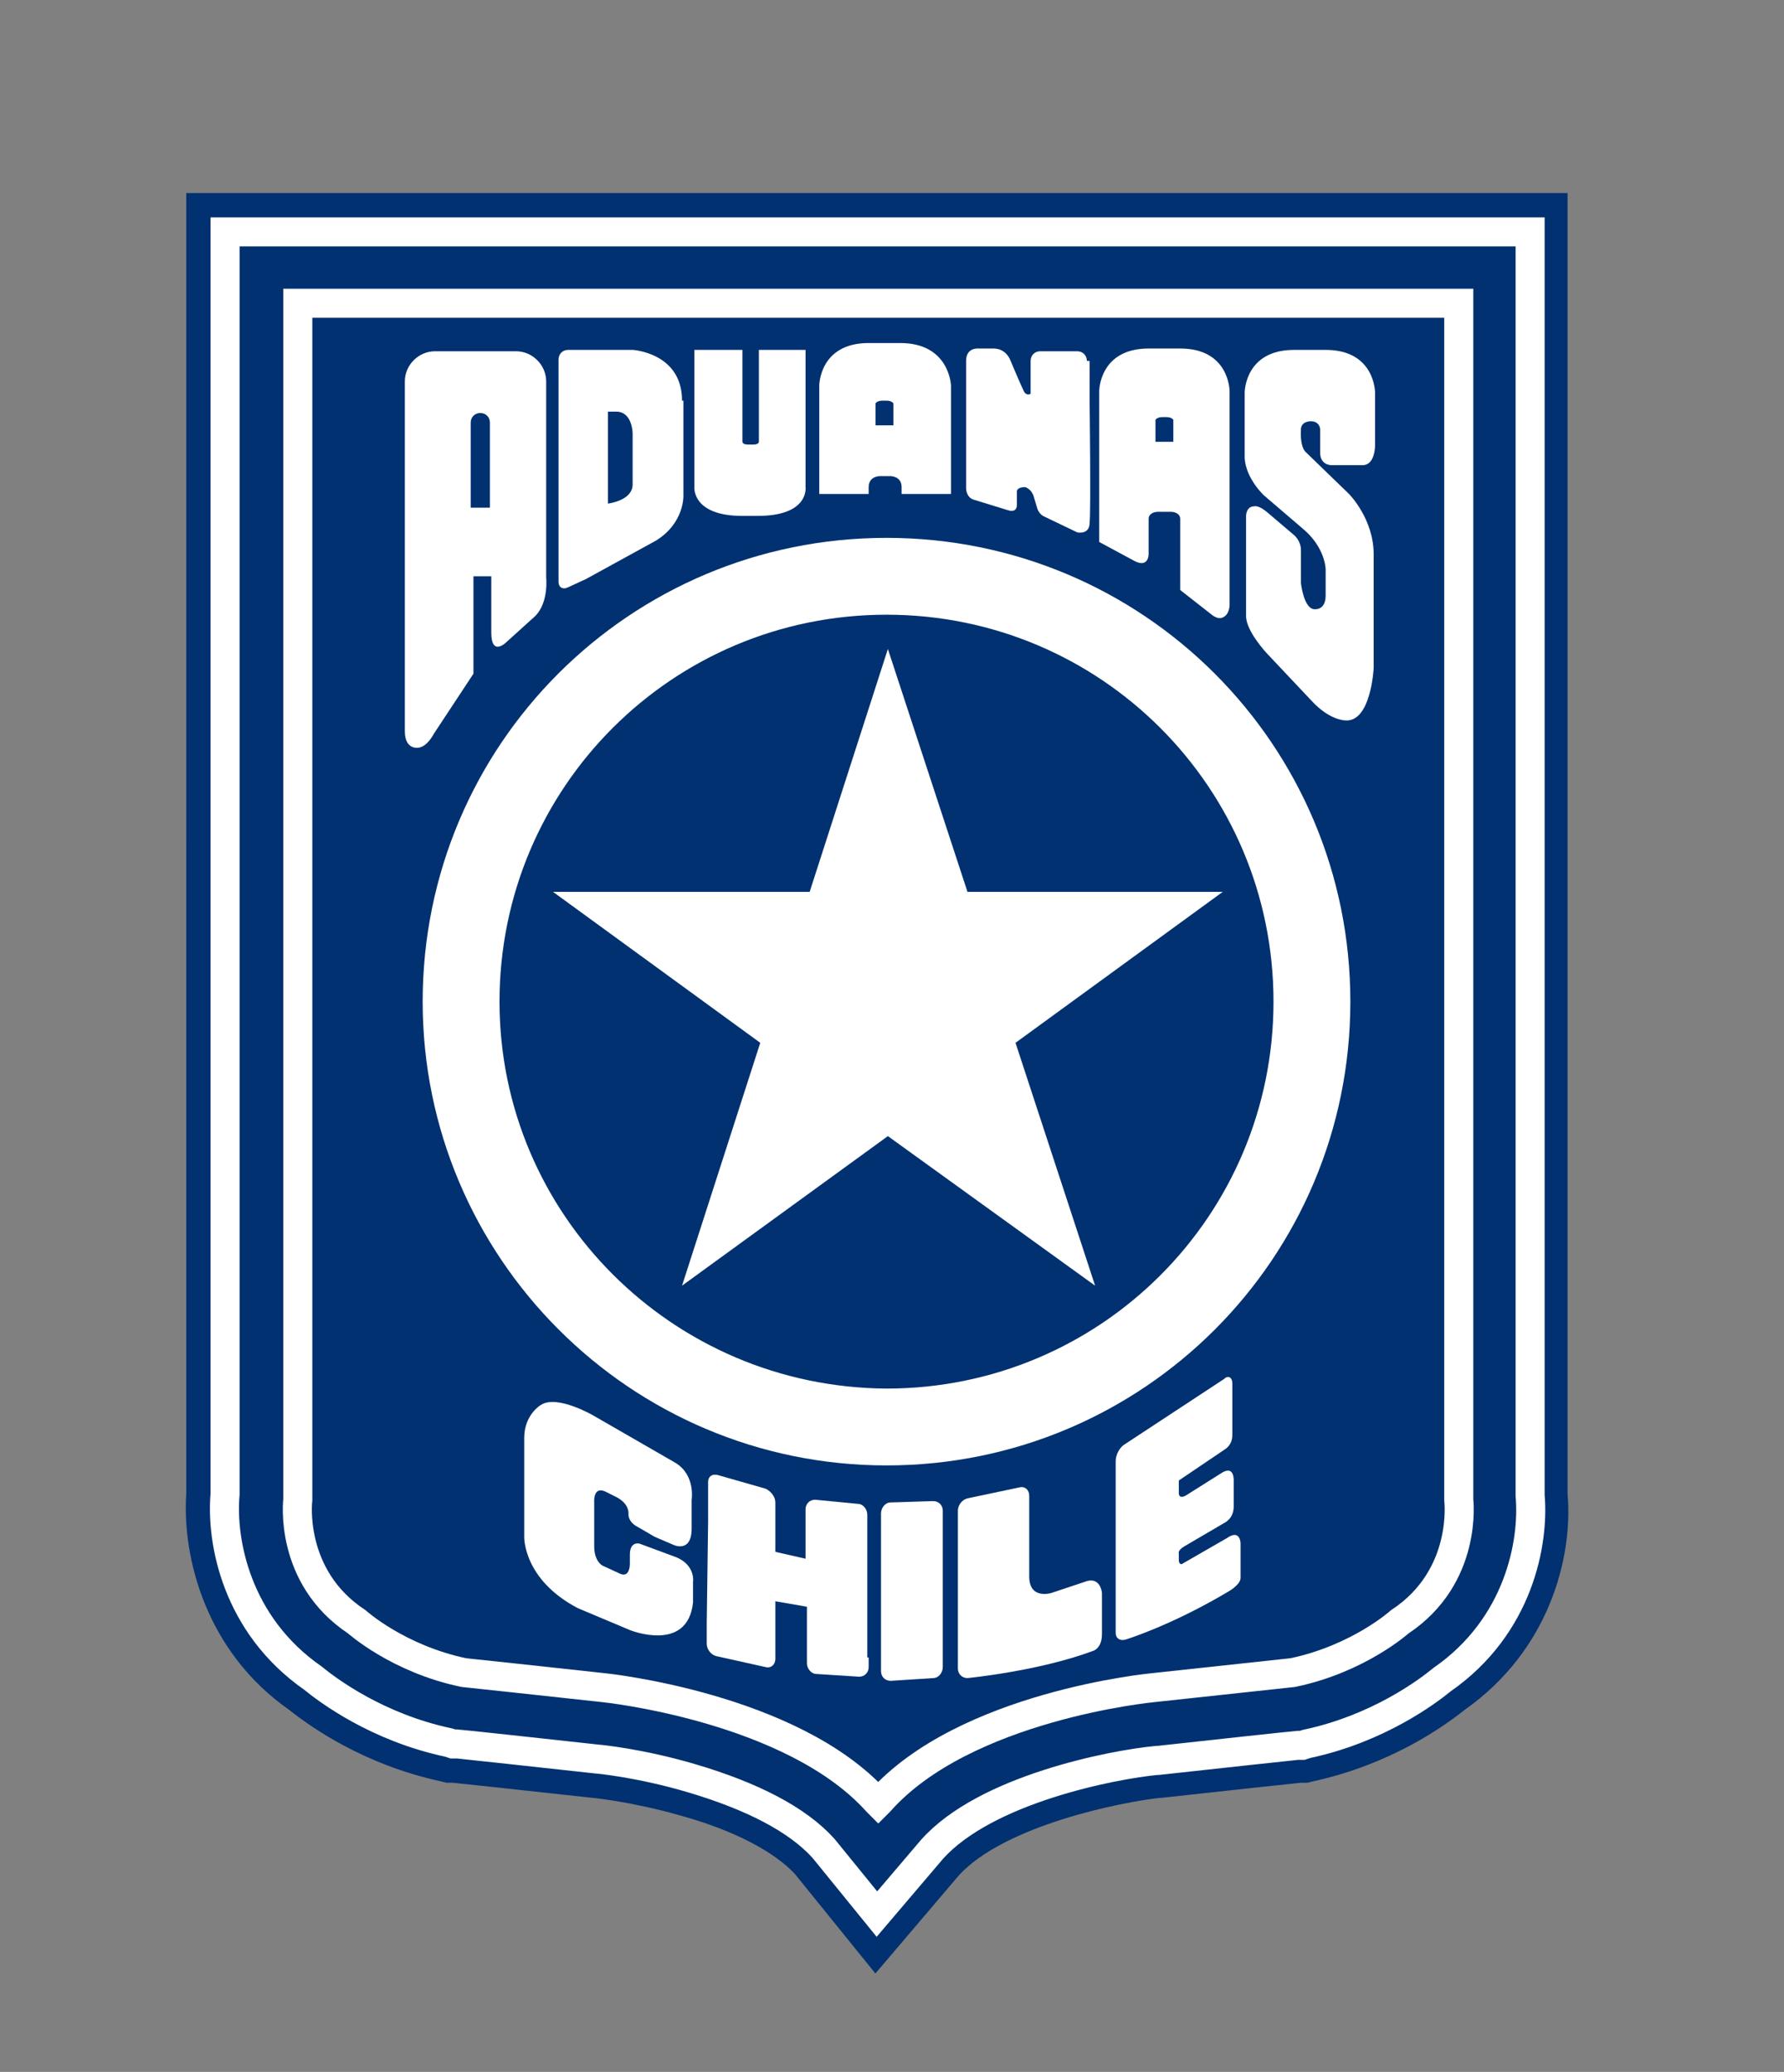 <?xml version="1.0" encoding="utf-8"?>
<!-- Generator: Adobe Illustrator 23.1.1, SVG Export Plug-In . SVG Version: 6.00 Build 0)  -->
<svg version="1.1" id="Capa_1" xmlns="http://www.w3.org/2000/svg" xmlns:xlink="http://www.w3.org/1999/xlink" x="0px" y="0px"
	 viewBox="0 0 130 151" style="enable-background:new 0 0 130 151;" xml:space="preserve">
<rect x="0" y="0" width="130" height="151" fill="#808080" stroke="none"/>
<style type="text/css">
	.st0{fill:#013171;stroke:#013171;stroke-width:1.058;stroke-miterlimit:10;}
	.st1{fill:#FFFFFF;}
	.st2{fill-rule:evenodd;clip-rule:evenodd;fill:#FFFFFF;}
	.st3{fill:none;stroke:#FFFFFF;stroke-width:2.117;stroke-miterlimit:10;}
	.st4{fill:#BA3668;}
</style>
<g>
	<path class="st0" d="M58.3,136.2c-1.6-1.7-4.6-3.3-8.6-4.4c-3.5-1-6.4-1.3-6.5-1.3l0,0c-3.6-0.4-10.1-1.1-10.2-1.1l-0.4,0l-0.4-0.1
		c-5.5-1.2-9.3-3.9-10.8-5.1c-5.9-4.1-7.6-10.8-7.3-15.3V14.6h99.6v94.3c0.4,4.5-1.3,11.1-7.3,15.3c-1.5,1.2-5.3,3.9-10.8,5.1
		l-0.4,0.1l-0.4,0c-0.1,0-6.6,0.7-10.2,1.1l-0.1,0c-2.8,0.3-11.5,2-15,5.8l-5.7,6.7L58.3,136.2z"/>
	<polygon class="st1" points="79.8,93.7 64.7,82.8 49.7,93.7 55.4,76 40.3,65 59,65 64.7,47.3 70.5,65 89.1,65 74,76 	"/>
	<path class="st2" d="M36.4,73c0-15.6,12.6-28.2,28.2-28.2c15.6,0,28.2,12.6,28.2,28.2c0,15.6-12.6,28.2-28.2,28.2
		C49,101.1,36.4,88.5,36.4,73z M30.8,73c0-18.7,15.1-33.8,33.8-33.8c18.7,0,33.8,15.1,33.8,33.8c0,18.7-15.1,33.8-33.8,33.8
		C45.9,106.8,30.8,91.6,30.8,73z"/>
	<path class="st3" d="M60,134.7c-1.9-2.1-5.2-3.8-9.6-5.1c-3.7-1.1-6.8-1.4-6.9-1.4l0,0c-3.6-0.4-10.1-1.1-10.2-1.1l-0.3,0l-0.3-0.1
		c-5.2-1.1-8.8-3.8-9.9-4.7c-5.6-3.9-6.7-10-6.4-13.4V16.9h95.1V109c0.3,3.4-0.8,9.5-6.4,13.4c-1.1,0.9-4.7,3.6-9.9,4.7l-0.3,0.1
		l-0.3,0c-0.1,0-6.6,0.7-10.2,1.1l-0.1,0c-3.2,0.3-12.5,2.1-16.4,6.5l-4,4.7L60,134.7z"/>
	<path class="st3" d="M21.7,22.1v87.2c0,0-0.7,5.6,4.3,8.9c0,0,3,2.7,7.8,3.7c0,0,6.6,0.7,10.2,1.1c0,0,13.7,1.4,19.9,8.3l0.1,0.1
		l0.1-0.1C70.3,124.3,84,123,84,123c3.7-0.4,10.2-1.1,10.2-1.1c4.8-1,7.8-3.7,7.8-3.7c5-3.3,4.3-8.9,4.3-8.9V22.1H21.7z"/>
	<g>
		<path class="st1" d="M39.8,40.5V30.2v-2.4c0-1.2-1-2.2-2.2-2.2h-5.9c-1.2,0-2.2,1-2.2,2.2v2.8c0,0,0,21.4,0,22.7
			c0,1.3,0.9,1.2,0.9,1.2c0.7,0,1.2-1,1.2-1l2.9-4.4V42l1.3,0v4.1c0,1.8,1.1,0.7,1.1,0.7l2.1-1.9c1-1,0.8-2.8,0.8-2.8L39.8,40.5z
			 M35.7,37h-1.4l0-6.2c0-0.4,0.3-0.7,0.7-0.7c0.4,0,0.7,0.3,0.7,0.7V37z"/>
		<path class="st1" d="M49.7,29.2c0-3.5-3.6-3.7-3.6-3.7h-3.3h-1.4c-0.4,0-0.7,0.3-0.7,0.7v16.2c0,0.4,0.3,0.6,0.7,0.4l1.3-0.6
			l5.1-2.8c2.1-1.3,2-3.3,2-3.3V29.2z M46.1,35.3c0,1.2-1.8,1.4-1.8,1.4v-6.7h0.6c1.2,0,1.2,1.6,1.2,1.6V35.3z"/>
		<path class="st1" d="M58.8,25.5h-3.5v6v0.7c0,0,0,0.2-0.4,0.2h-0.4c-0.4,0-0.4-0.2-0.4-0.2v-0.7v-6h-3.5v10c0,0-0.2,2.1,3.5,2.1
			h1.1c3.8,0,3.5-2.1,3.5-2.1V25.5z"/>
		<path class="st1" d="M65.6,25h-2.3c-3.6,0-3.6,3.1-3.6,3.1v7.9h3.6v-0.5c0-0.8,0.8-0.8,0.8-0.8h0.8c0,0,0.8,0,0.8,0.8v0.5h3.6
			v-7.9C69.3,28.1,69.2,25,65.6,25z M65.1,31h-0.5h-0.3h-0.5v-1.6c0,0,0.1-0.2,0.5-0.2h0.3c0.4,0,0.5,0.2,0.5,0.2V31z"/>
		<path class="st1" d="M89.6,28.5c0,0,0-3.1-3.6-3.1h-2.3c-3.6,0-3.6,3.1-3.6,3.1l0,11l2.6,1.4c1,0.5,1-0.5,1-0.5v-2.1
			c0,0,0-0.2,0-0.5c0-0.3,0.3-0.5,0.7-0.5h0.9c0.4,0,0.7,0.2,0.7,0.5c0,0.3,0,0.5,0,0.5v4.7l2.3,1.8c0.5,0.4,0.8,0.2,0.8,0.2
			c0.5-0.2,0.5-0.9,0.5-0.9V28.5z M85.5,32.2H85h-0.3h-0.5v-1.6c0,0,0.1-0.2,0.5-0.2H85c0.4,0,0.5,0.2,0.5,0.2V32.2z"/>
		<path class="st1" d="M95.1,32.9c-0.4-0.5-0.3-1.6-0.3-1.6c0-0.6,0.7-0.6,0.7-0.6c0.7,0,0.7,0.6,0.7,0.6V33c0,0.9,0.8,0.9,0.8,0.9
			h2.3c0.9,0,0.9-1.4,0.9-1.4v-3.9c0,0,0-3.1-3.6-3.1h-2.3c-3.6,0-3.6,3.1-3.6,3.1v4.8c0.1,1.5,1.4,2.7,1.4,2.7l2.8,2.4
			c1.7,1.4,1.7,3,1.7,3v1.9c0,1.1-0.8,1-0.8,1c-0.8,0-1-1.9-1-1.9l0-2.4c0-0.7-0.5-1.1-0.5-1.1l-2-1.7c-0.6-0.5-0.9-0.4-0.9-0.4
			c-0.6,0-0.6,0.7-0.6,0.7v7.3c0,1.1,1.5,2.7,1.5,2.7l3.3,3.5c1.3,1.4,2.4,1.4,2.4,1.4c1.9,0.2,2.1-3.8,2.1-3.8v-8.3
			c0-2.6-1.8-4.4-1.8-4.4L95.1,32.9z"/>
		<path class="st1" d="M79.2,26.3c0-0.4-0.3-0.7-0.7-0.7h-2.7c-0.4,0-0.7,0.3-0.7,0.7v1.1v1.3c0,0-0.3,0.2-0.5-0.2
			c-0.2-0.4-1-2.3-1-2.3s-0.3-0.8-1.2-0.8h-1.1c0,0-0.9-0.1-0.9,0.9c0,1,0,9.3,0,9.3s0,0.6,0.5,0.8l2.6,0.8c0,0,0.6,0.2,0.6-0.4v-1
			c0,0,0-0.3,0.6-0.3c0,0,0.4,0.1,0.6,0.6l0.3,1c0,0,0.1,0.3,0.4,0.5l2.5,1.2c0,0,0.9,0.2,0.9-0.7c0.1-0.9,0-8.8,0-8.8V26.3z"/>
	</g>
	<path class="st1" d="M64.2,120.6v1.2c0,0.4,0.3,0.7,0.7,0.7l3.1-0.2c0.4,0,0.7-0.4,0.7-0.8v-0.9v-9v-1.5c0-0.4-0.3-0.7-0.7-0.7
		l-3.1,0.1c-0.4,0-0.7,0.4-0.7,0.8v1.5V120.6z"/>
	<path class="st1" d="M69.8,120.2v1.4c0,0.4,0.3,0.7,0.7,0.7c0,0,5.2-0.5,9.2-2c0,0,0.6-0.2,0.6-1.2v-3c0,0-0.1-1.3-1.3-0.8
		l-2.4,0.8c0,0-1.6,0.5-1.6-1.2l0-3.8V109c0-0.4-0.3-0.7-0.7-0.6l-3.8,0.8c-0.4,0.1-0.7,0.5-0.7,0.9v1.6V120.2z"/>
	<path class="st4" d="M90.1,114"/>
	<path class="st1" d="M81.3,117v2c0,0.4,0.3,0.6,0.7,0.5c0,0,3.3-1,7.5-3.5c0,0,0.9-0.5,0.9-1v-2.5c0,0,0-1.1-1-0.4l-3.3,1.9
		c0,0-0.2,0-0.2-0.3v-0.5c0,0-0.1-0.2,0.4-0.5l2.9-1.7c0,0,0.7-0.3,0.7-1.2v-1.8c0,0,0.1-1.2-0.8-0.7l-2.7,1.7c0,0-0.5,0.3-0.5-0.2
		v-0.9l3.4-2.3c0,0,0.5-0.3,0.5-1v-1.6v-2.2c0-0.4-0.3-0.6-0.6-0.3l-7.3,4.8c-0.3,0.2-0.6,0.7-0.6,1.2v2.1V117z"/>
	<path class="st1" d="M63.2,120.8l0-8.9v-1.5c0-0.4-0.3-0.8-0.7-0.8l-3.1-0.3c-0.4,0-0.7,0.3-0.7,0.7v1.6l0,2l-2.2-0.5v-2.4v-1.2
		c0-0.4-0.3-0.8-0.7-1l-3.5-1c-0.4-0.1-0.7,0.1-0.7,0.5v2.9l-0.1,7.4v1.5c0,0.4,0.3,0.8,0.7,0.9l3.6,0.8c0.4,0.1,0.7-0.2,0.7-0.6v-1
		l0-3.2l2.3,0.4l0,3v1.1c0,0.4,0.3,0.8,0.7,0.8l3.1,0.2c0.4,0,0.7-0.3,0.7-0.7V120.8"/>
	<path class="st1" d="M47.7,112l1.4,0.6c0,0,1.3,0.6,1.3-1.2v-2.1c0,0,0.3-1.8-1.2-2.7l-5.9-3.4c0,0-2.7-1.6-3.9-0.8
		c0,0-1.2,0.7-1.2,2.4v7.2c0,0-0.1,3.1,3.9,5.2l3.8,1.6c0,0,4.2,1.7,4.6-2v-1.5c0,0,0.2-1.2-1.2-1.8l-2.7-1c0,0-0.7-0.2-0.7,0.8v0.7
		c0,0,0,1-0.7,0.7l-1.3-0.6c0,0-0.6-0.3-0.6-1.4v-3.2c0,0-0.1-1.2,0.8-0.8l0.8,0.4c0,0,0.9,0.4,0.9,1.2c0,0-0.1,0.6,0.7,1L47.7,112z
		"/>
</g>
</svg>

